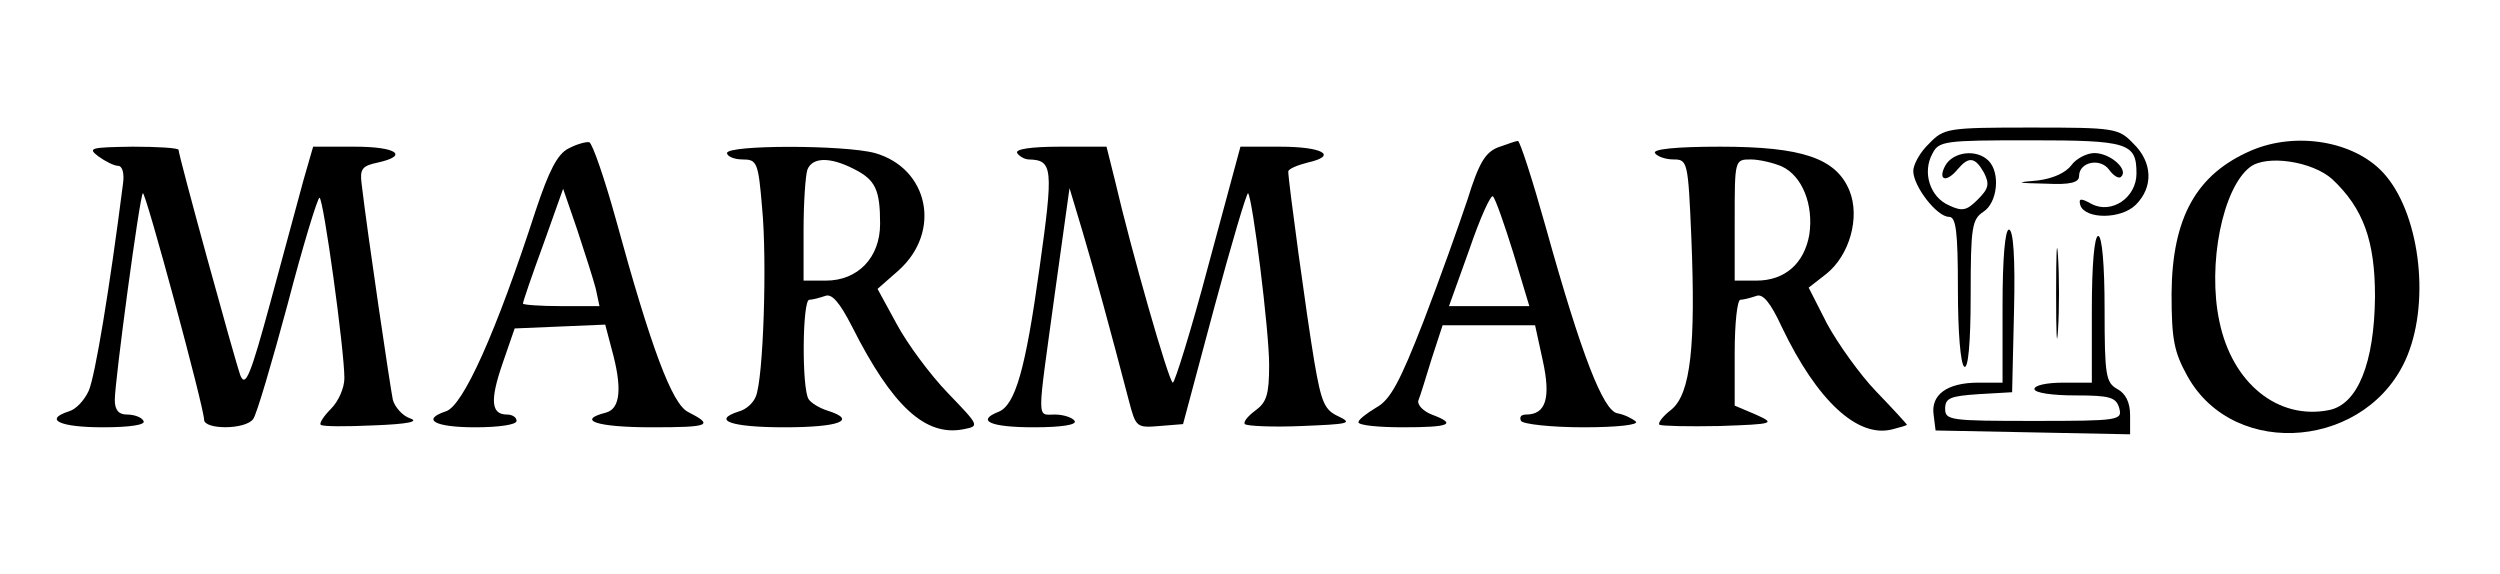 <?xml version="1.0" standalone="no"?>
<!DOCTYPE svg PUBLIC "-//W3C//DTD SVG 20010904//EN"
 "http://www.w3.org/TR/2001/REC-SVG-20010904/DTD/svg10.dtd">
<svg version="1.0" xmlns="http://www.w3.org/2000/svg"
 width="392pt" height="90pt" viewBox="0 0 392 90"
 preserveAspectRatio="xMidYMid meet">

<g transform="translate(0,90) scale(0.1,-0.1)"
fill="#000000" stroke="none">
<path d="M3025 675 c-14 -13 -25 -33 -25 -43 0 -24 37 -72 56 -72 11 0 14 -22
14 -114 0 -66 4 -117 10 -121 6 -4 10 36 10 112 0 107 2 119 20 131 22 14 27
61 8 80 -19 19 -56 14 -68 -8 -12 -23 2 -27 20 -5 17 20 27 19 41 -6 9 -18 7
-25 -10 -42 -17 -17 -24 -19 -45 -9 -30 13 -42 52 -26 81 10 20 19 21 153 21
154 0 167 -4 167 -52 0 -38 -39 -64 -70 -48 -18 10 -21 9 -18 -2 8 -22 64 -22
87 1 28 28 26 67 -4 96 -23 24 -29 25 -160 25 -131 0 -137 -1 -160 -25z"/>
<path d="M891 667 c-17 -9 -30 -34 -51 -97 -62 -191 -114 -307 -141 -315 -39
-13 -17 -25 46 -25 37 0 65 4 65 10 0 6 -7 10 -15 10 -25 0 -27 22 -7 80 l19
55 71 3 71 3 10 -38 c17 -61 14 -94 -9 -100 -47 -12 -14 -23 72 -23 91 0 98 3
57 24 -25 12 -58 100 -113 301 -18 65 -37 120 -42 122 -5 1 -20 -3 -33 -10z
m43 -219 l6 -28 -60 0 c-33 0 -60 2 -60 4 0 3 14 44 32 93 l31 87 22 -64 c12
-36 25 -77 29 -92z"/>
<path d="M2349 669 c-20 -8 -30 -24 -48 -82 -13 -39 -44 -126 -69 -191 -37
-95 -52 -123 -74 -135 -15 -9 -28 -19 -28 -23 0 -5 32 -8 70 -8 74 0 85 5 45
20 -13 5 -23 15 -21 22 3 7 12 37 21 66 l17 52 72 0 73 0 12 -55 c13 -59 5
-85 -26 -85 -8 0 -11 -4 -8 -10 3 -5 47 -10 98 -10 54 0 87 4 82 9 -6 5 -18
11 -29 13 -22 4 -56 90 -112 291 -21 75 -41 137 -44 136 -3 0 -17 -5 -31 -10z
m24 -166 l25 -83 -63 0 -63 0 32 89 c17 50 34 87 37 83 4 -4 18 -44 32 -89z"/>
<path d="M3530 664 c-86 -37 -124 -105 -125 -224 0 -73 4 -92 25 -130 74 -133
286 -113 345 33 36 89 18 225 -38 286 -46 50 -137 65 -207 35z m127 -45 c49
-46 67 -97 67 -184 -1 -104 -27 -169 -72 -178 -80 -16 -152 42 -172 139 -19
89 5 209 48 242 26 20 98 9 129 -19z"/>
<path d="M154 655 c11 -8 25 -15 31 -15 7 0 10 -12 8 -27 -21 -165 -44 -304
-54 -326 -7 -15 -20 -29 -31 -32 -40 -13 -14 -25 53 -25 44 0 68 4 64 10 -3 6
-15 10 -26 10 -13 0 -19 7 -19 23 0 29 39 320 44 324 4 4 96 -336 96 -355 0
-16 65 -16 77 1 5 6 29 87 54 180 24 92 47 167 50 167 6 0 39 -238 39 -283 0
-15 -9 -36 -21 -48 -11 -11 -19 -23 -16 -25 2 -3 40 -3 83 -1 54 2 72 6 57 11
-12 4 -24 18 -27 29 -4 19 -40 262 -49 339 -3 23 1 28 25 33 50 11 30 25 -36
25 l-65 0 -15 -52 c-8 -29 -31 -115 -52 -192 -31 -114 -39 -134 -47 -115 -9
25 -97 345 -97 354 0 3 -33 5 -72 5 -66 -1 -71 -2 -54 -15z"/>
<path d="M1140 660 c0 -5 11 -10 24 -10 23 0 25 -4 31 -76 8 -83 2 -269 -10
-296 -4 -10 -15 -20 -26 -23 -44 -14 -13 -25 71 -25 86 0 115 11 68 26 -13 4
-26 12 -30 18 -11 16 -10 156 1 156 5 0 16 3 25 6 10 4 22 -9 42 -48 63 -125
115 -173 175 -161 25 5 25 5 -25 57 -28 29 -64 78 -80 108 l-30 55 33 29 c68
61 47 160 -37 184 -48 13 -232 13 -232 0z m199 -25 c34 -17 41 -33 41 -86 0
-53 -35 -89 -85 -89 l-35 0 0 79 c0 44 3 86 6 95 8 20 36 20 73 1z"/>
<path d="M1595 660 c3 -5 12 -10 18 -10 38 -1 39 -13 17 -170 -22 -159 -38
-216 -65 -226 -35 -14 -11 -24 56 -24 44 0 68 4 64 10 -3 5 -17 10 -31 10 -29
0 -28 -15 0 190 l23 165 21 -70 c19 -64 43 -152 72 -263 11 -42 12 -43 48 -40
l37 3 49 183 c27 100 51 181 53 179 7 -8 33 -215 33 -269 0 -47 -4 -59 -22
-72 -12 -9 -19 -18 -16 -21 3 -3 43 -5 89 -3 73 3 81 4 58 15 -22 10 -27 21
-38 85 -12 71 -41 284 -41 299 0 4 14 10 30 14 49 11 24 25 -43 25 l-62 0 -50
-185 c-27 -102 -53 -185 -56 -185 -6 0 -65 206 -91 318 l-13 52 -73 0 c-46 0
-71 -4 -67 -10z"/>
<path d="M2595 660 c3 -5 16 -10 29 -10 22 0 23 -3 28 -122 7 -170 -1 -245
-31 -270 -13 -10 -22 -21 -19 -24 3 -2 45 -3 94 -2 87 3 88 4 57 18 l-33 14 0
83 c0 46 4 83 9 83 5 0 16 3 25 6 10 4 22 -10 40 -49 55 -115 119 -175 174
-160 12 3 22 6 22 7 0 1 -21 24 -48 52 -26 27 -60 75 -77 106 l-29 57 27 21
c37 29 54 89 37 131 -21 51 -74 69 -203 69 -70 0 -106 -4 -102 -10z m199 -21
c32 -15 50 -60 43 -107 -8 -45 -38 -72 -83 -72 l-34 0 0 95 c0 94 0 95 25 95
13 0 35 -5 49 -11z"/>
<path d="M3248 641 c-9 -12 -29 -21 -53 -24 -36 -3 -34 -4 13 -5 39 -2 52 2
52 12 0 22 33 29 47 10 7 -10 16 -15 19 -11 12 11 -17 37 -42 37 -12 0 -29 -9
-36 -19z"/>
<path d="M3224 440 c0 -63 1 -89 3 -57 2 31 2 83 0 115 -2 31 -3 5 -3 -58z"/>
<path d="M3140 420 l0 -120 -38 0 c-49 0 -75 -19 -70 -51 l3 -24 153 -3 152
-3 0 30 c0 20 -7 34 -20 41 -18 10 -20 21 -20 125 0 70 -4 115 -10 115 -6 0
-10 -45 -10 -115 l0 -115 -45 0 c-25 0 -45 -4 -45 -10 0 -6 28 -10 64 -10 55
0 64 -3 69 -20 5 -19 0 -20 -134 -20 -131 0 -139 1 -139 19 0 17 8 20 53 23
l52 3 3 128 c2 82 -1 127 -8 127 -6 0 -10 -44 -10 -120z"/>
</g>
</svg>
